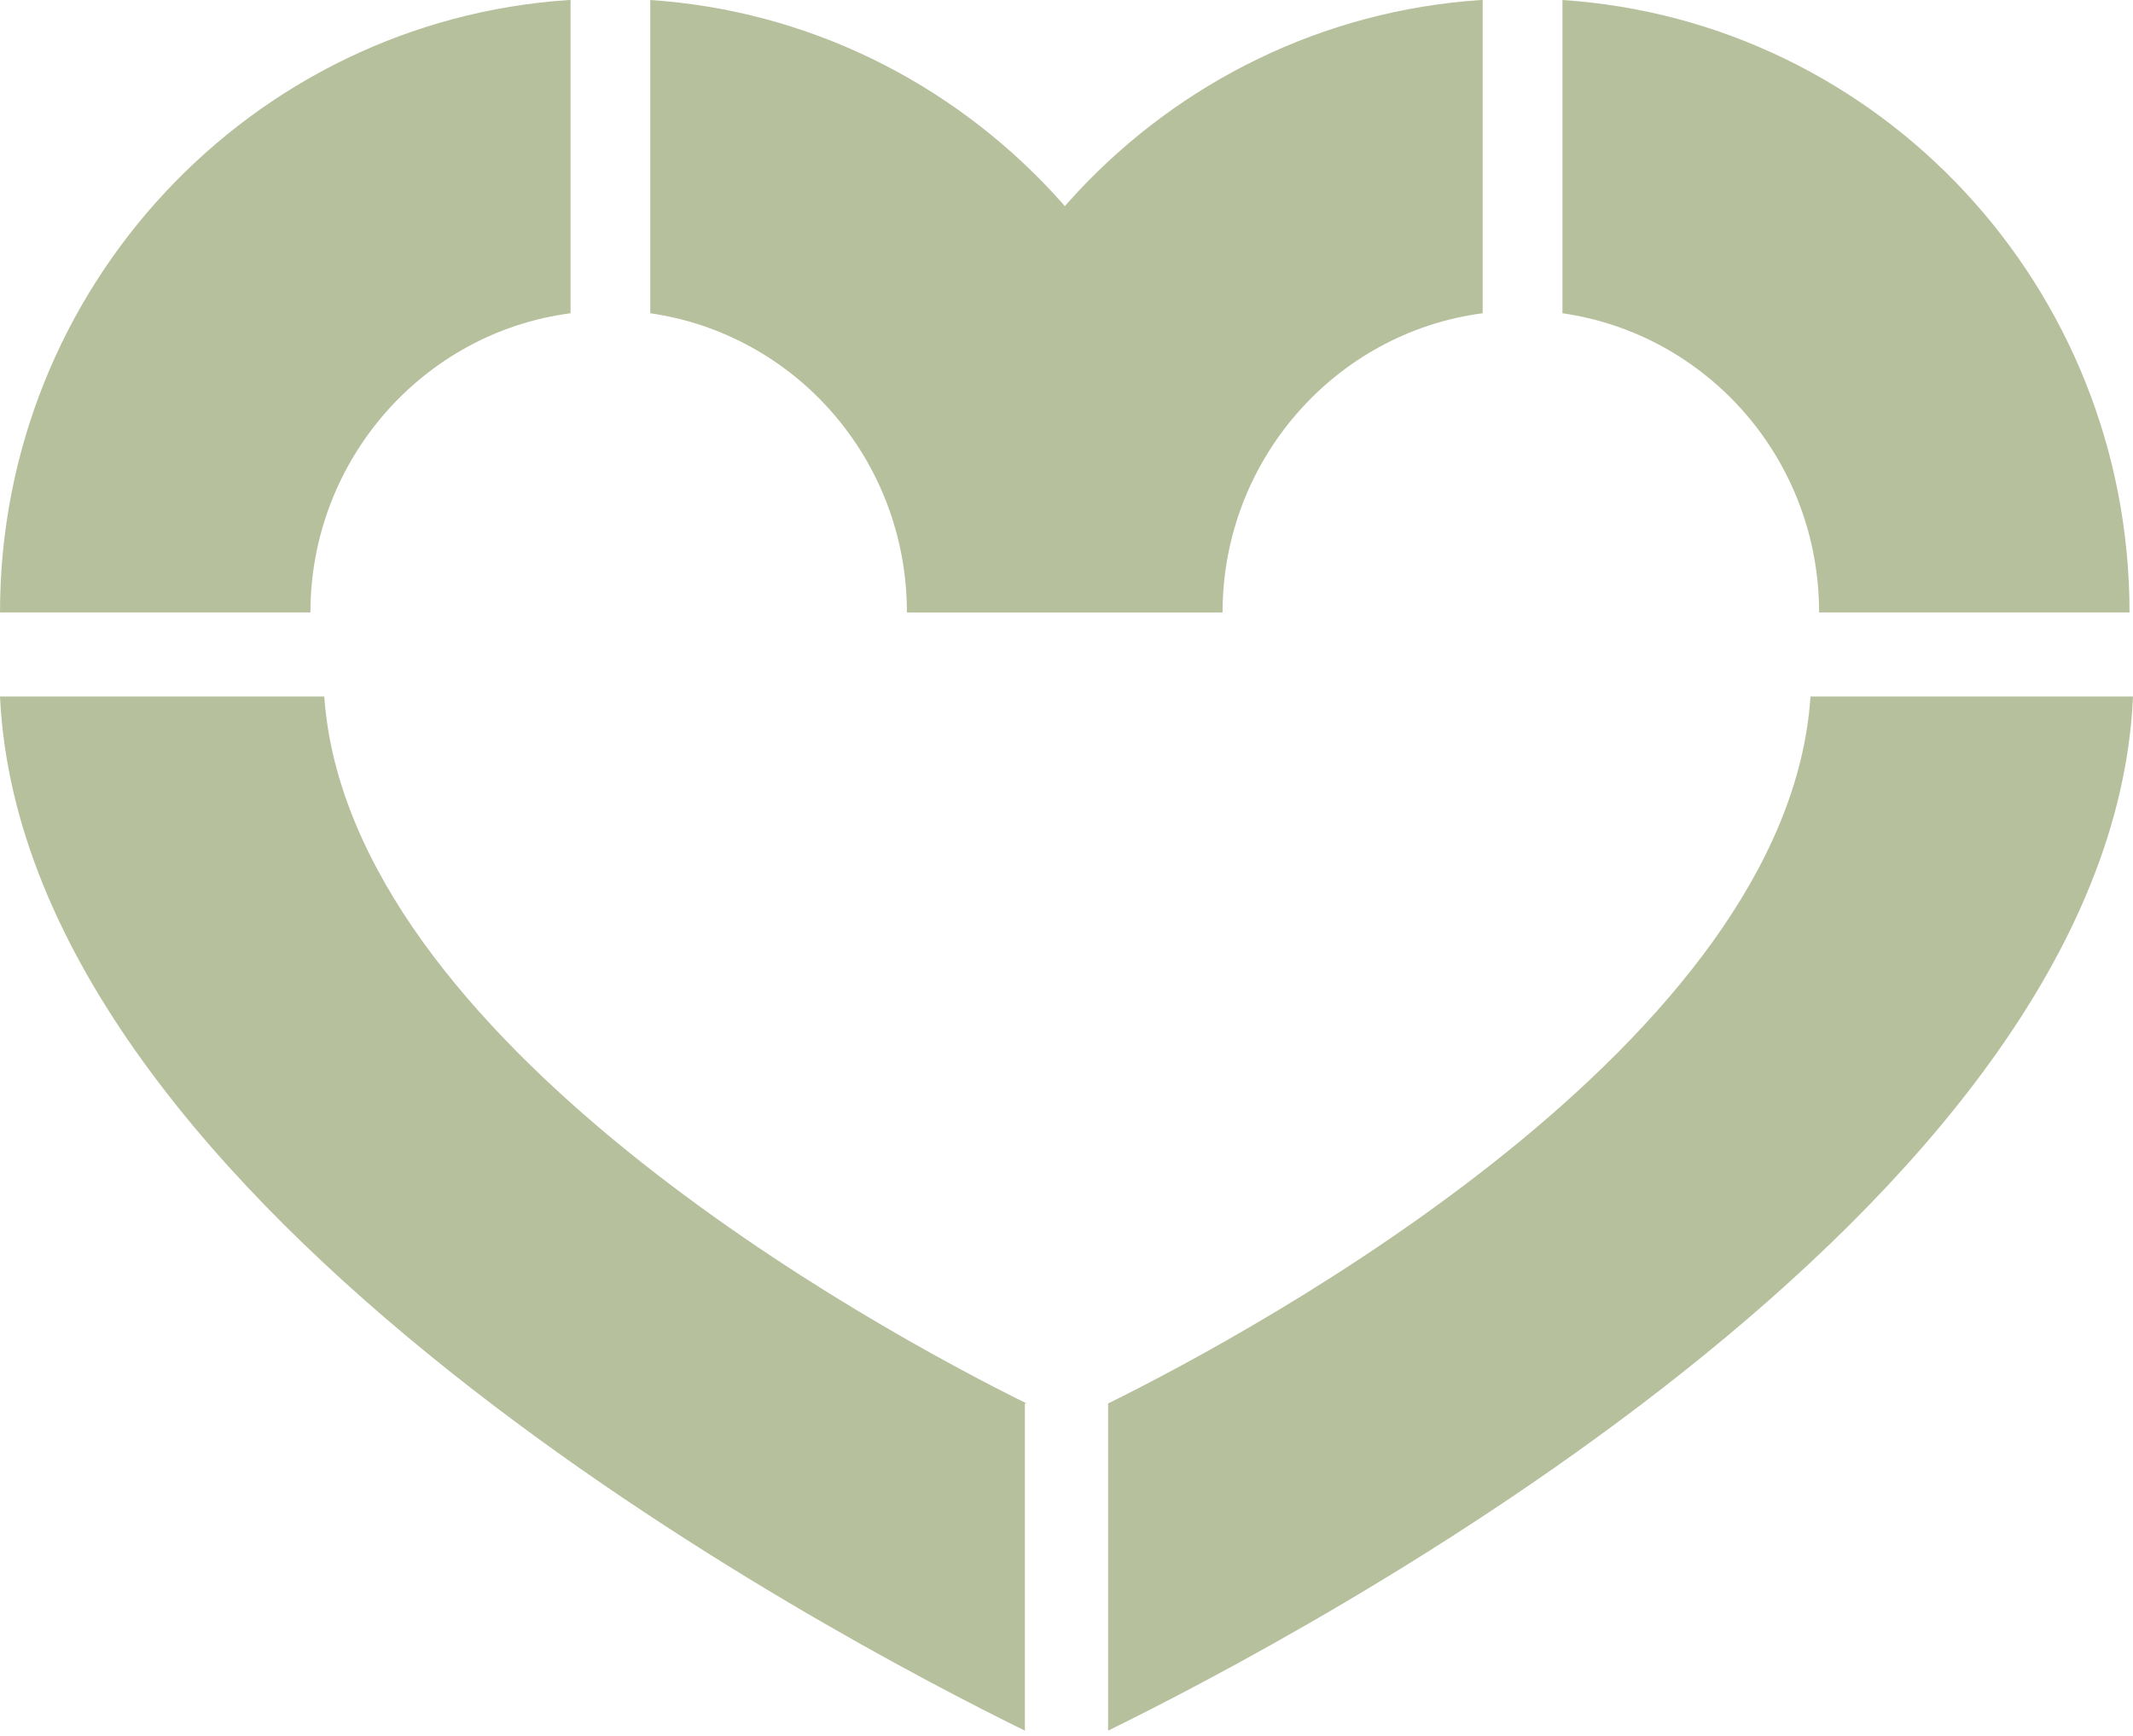 <svg width="43" height="35" viewBox="0 0 43 35" fill="none" xmlns="http://www.w3.org/2000/svg">
<path d="M11.467 0C5.069 0.424 0 5.786 0 12.349H6.258C6.258 9.279 8.53 6.704 11.502 6.316V0H11.467Z" fill="#B7C09D"/>
<path d="M13.109 0V6.316C16.046 6.739 18.283 9.279 18.283 12.349H24.541C24.541 5.786 19.472 0.424 13.109 0Z" fill="#B7C09D"/>
<path d="M29.855 0C23.458 0.424 18.389 5.786 18.389 12.349H24.646C24.646 9.279 26.919 6.704 29.89 6.316V0H29.855Z" fill="#B7C09D"/>
<path d="M31.498 0V6.316C34.435 6.739 36.672 9.279 36.672 12.349H42.93C42.93 5.786 37.896 0.424 31.498 0Z" fill="#B7C09D"/>
<path d="M20.696 28.297C17.62 26.779 7.027 20.993 6.537 14.043H0C0.489 24.416 16.781 32.989 20.661 34.894V28.297H20.696Z" fill="#B7C09D"/>
<path d="M36.498 14.043C36.043 20.993 25.415 26.779 22.339 28.297V34.894C26.219 32.989 42.545 24.416 43 14.043H36.498Z" fill="#B7C09D"/>
</svg>
